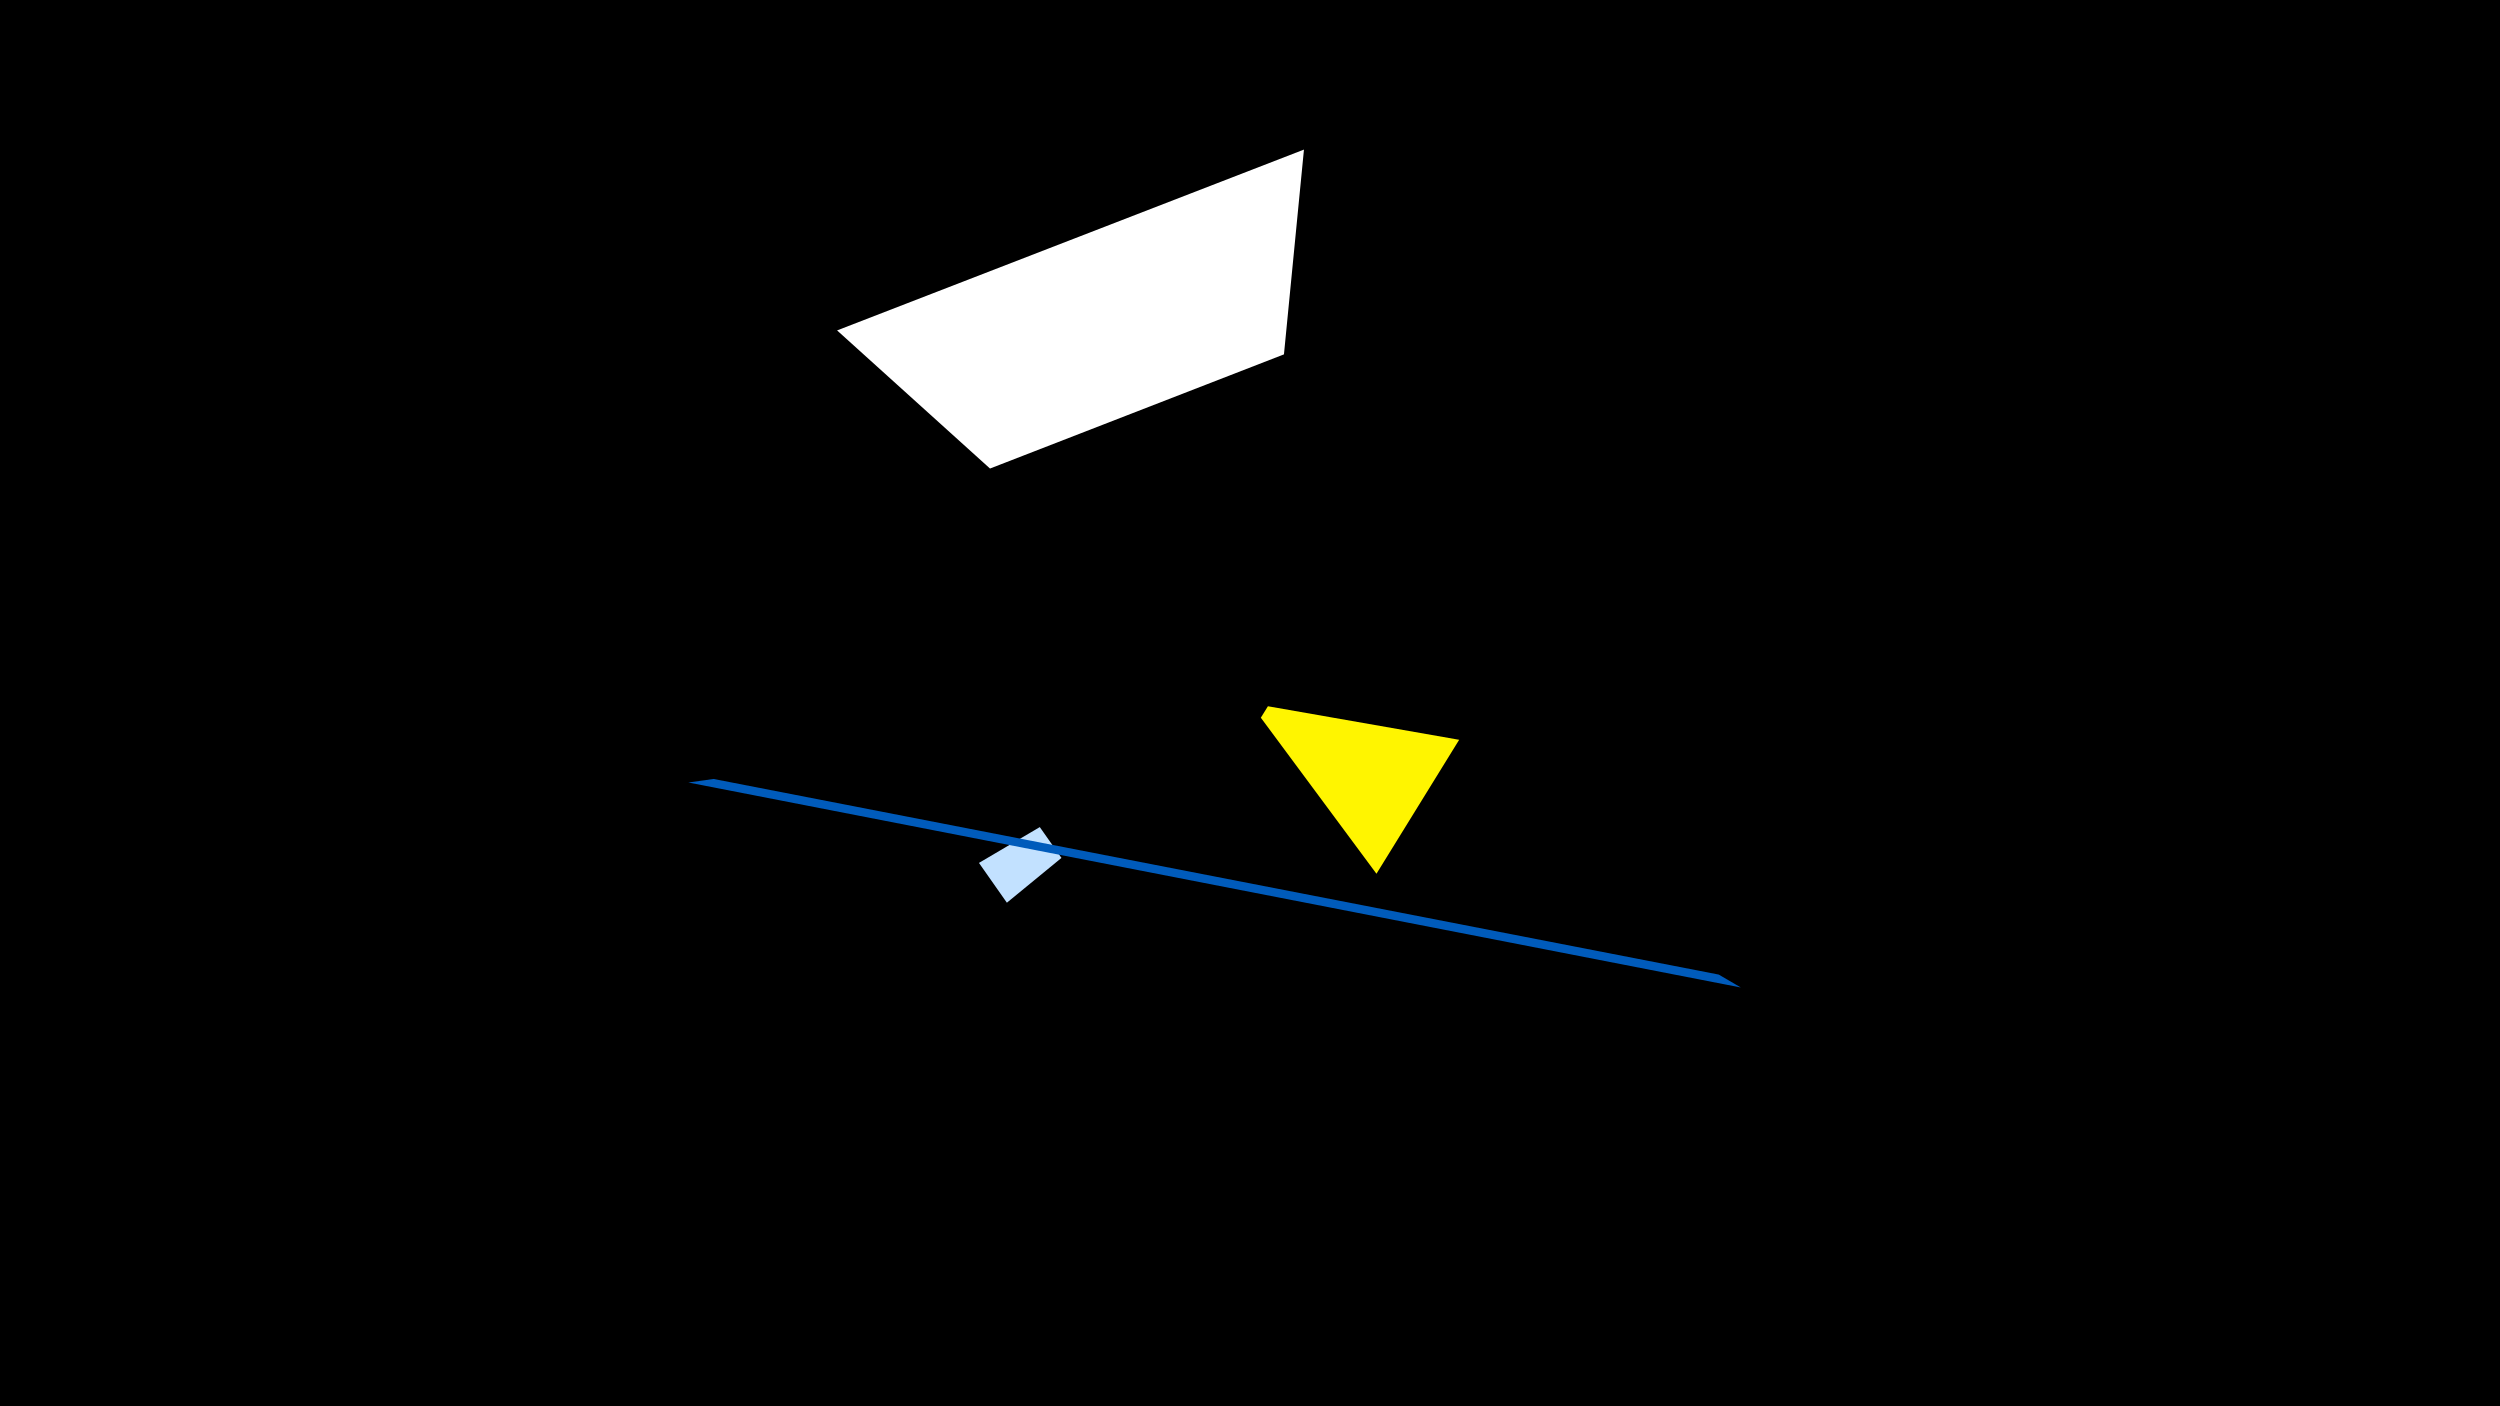 <svg width="1200" height="675" viewBox="-500 -500 1200 675" xmlns="http://www.w3.org/2000/svg"><title>19261</title><path d="M-500-500h1200v675h-1200z" fill="#000"/><path d="M-16.7-66.7l-13.4-19.1 29.2-17.2 10.4 14.8z" fill="#c2e1ff"/><path d="M335.6-26l-505.2-98.4 12.1-1.7 482.5 93.9z" fill="#005bbb"/><path d="M160.7-80.6l39.7-64.3-91.8-16.1-3.4 5.5z" fill="#fff500"/><path d="M125.9-428.2l-224.1 86.8 73.4 66.3 141.1-54.8z" fill="#fff"/></svg>